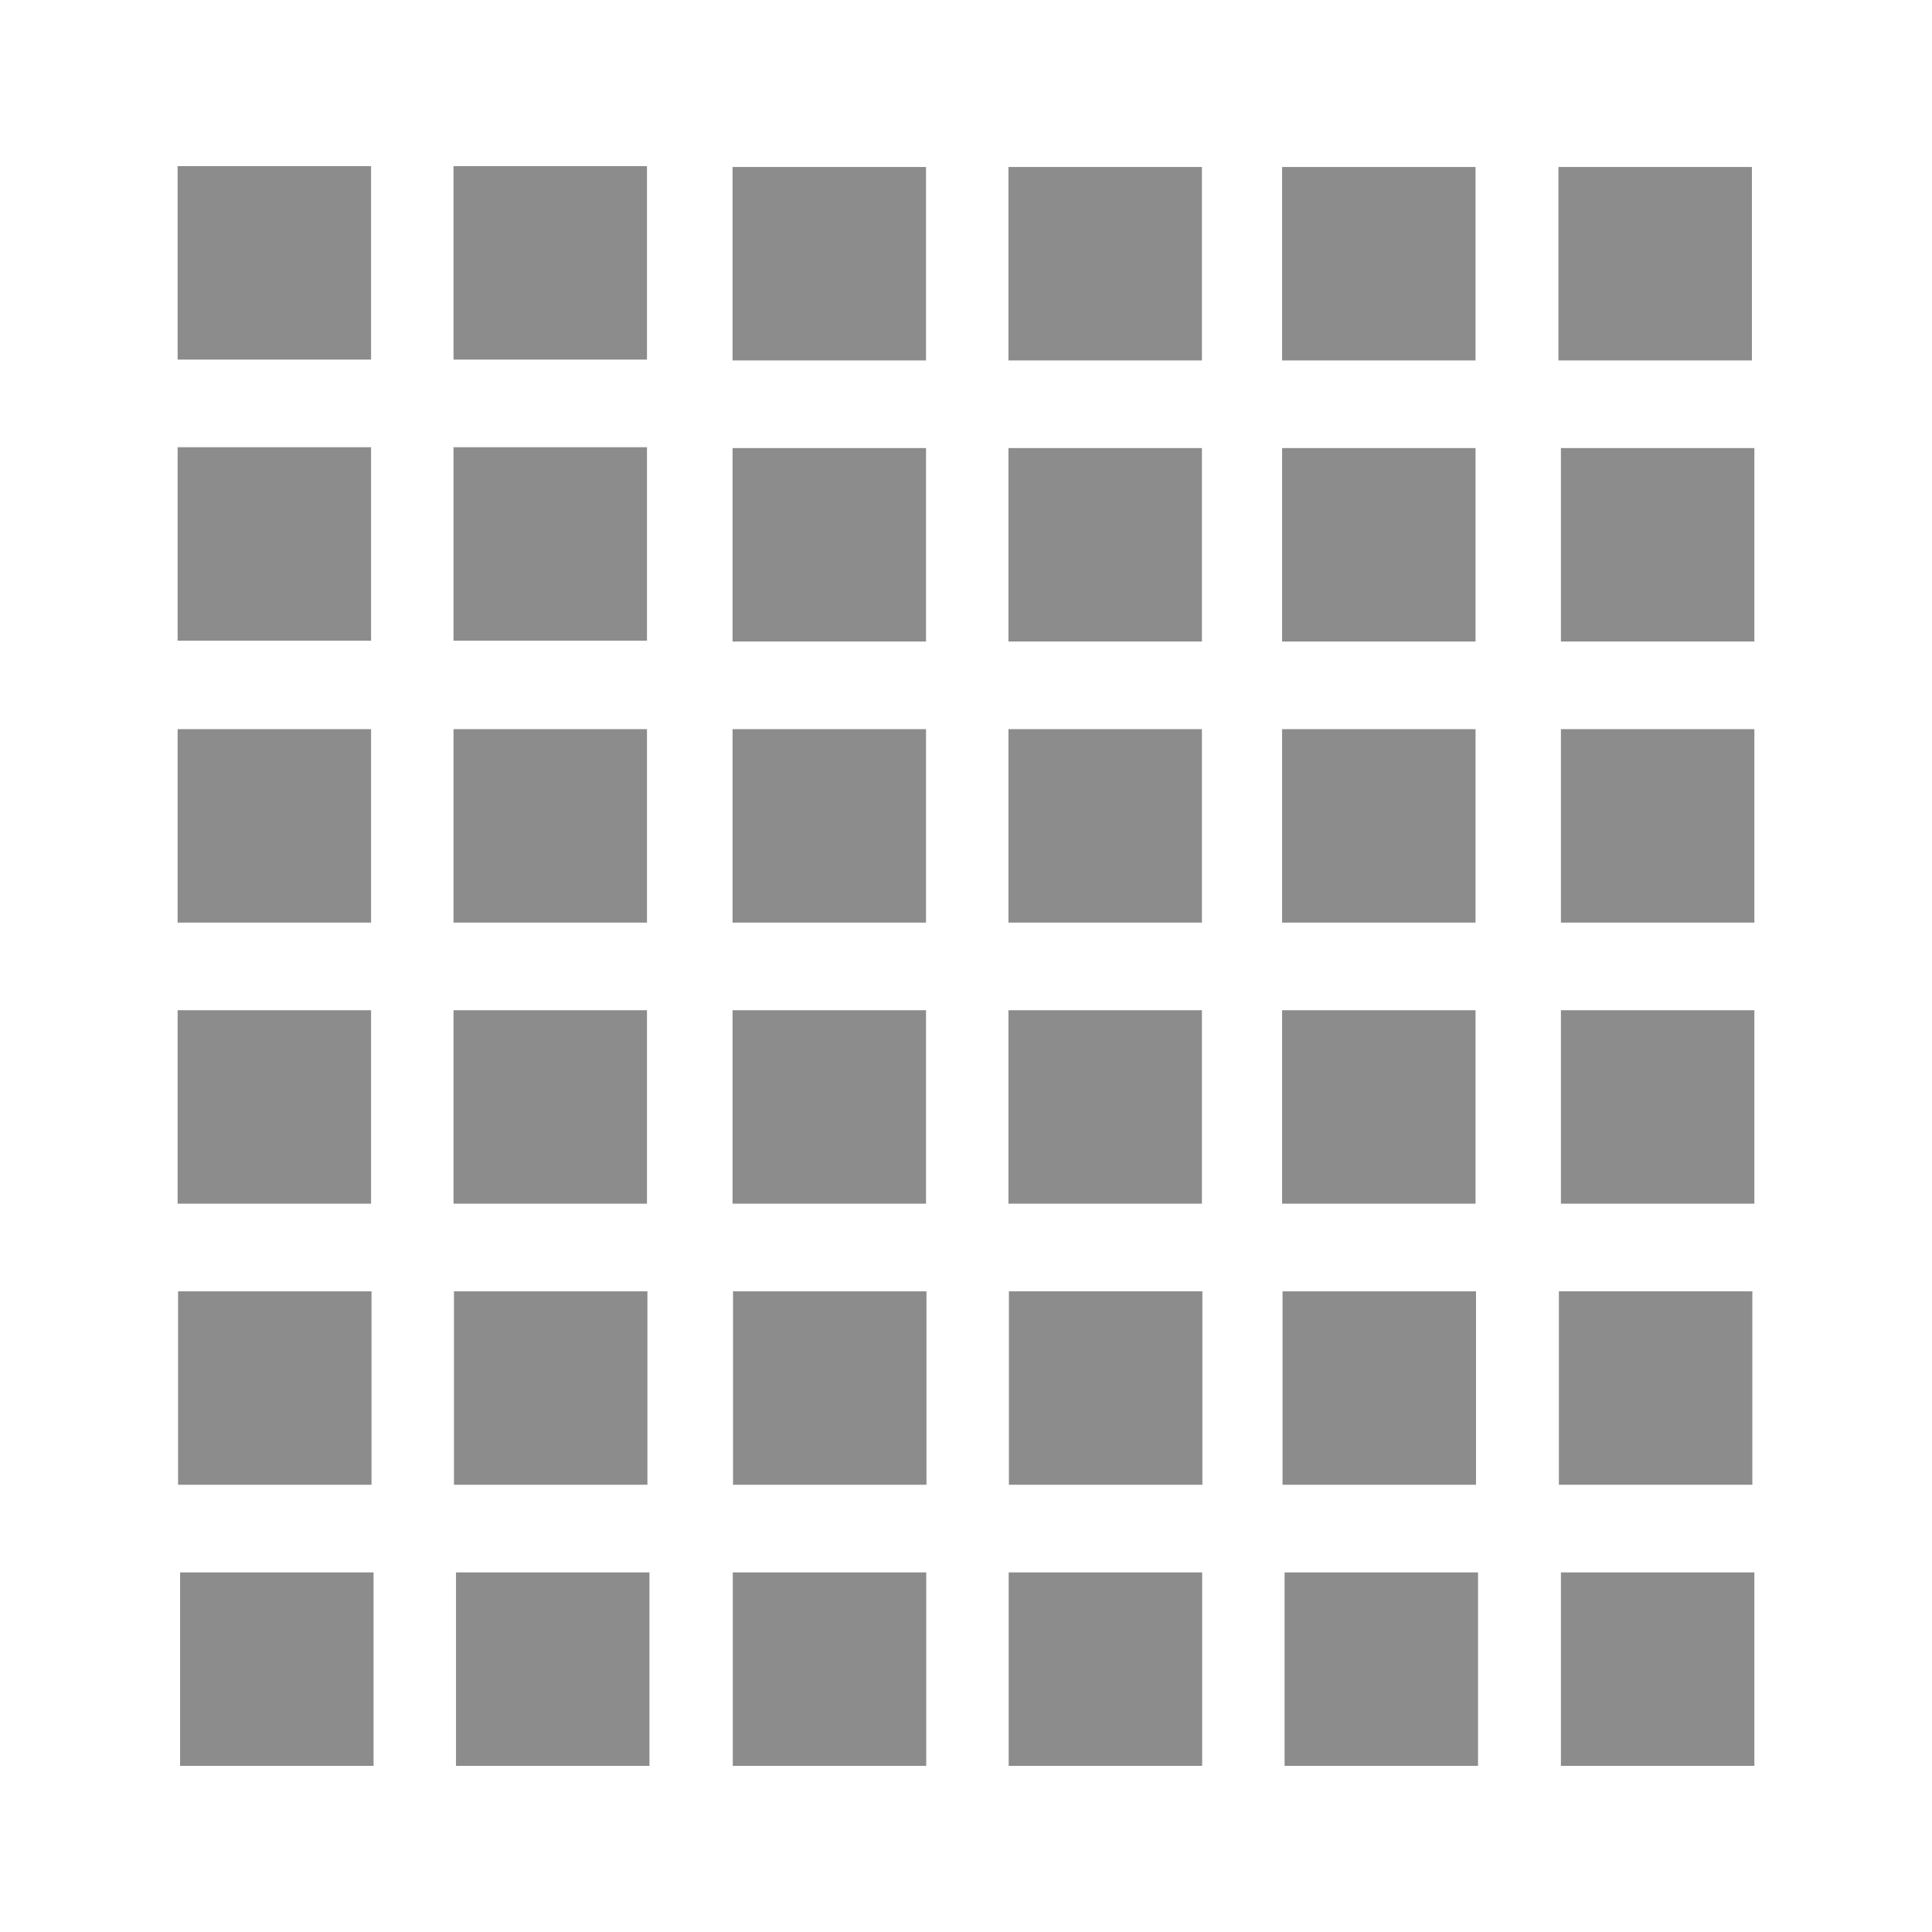 <?xml version="1.0" encoding="utf-8"?>
<!-- Generator: Adobe Illustrator 16.0.0, SVG Export Plug-In . SVG Version: 6.00 Build 0)  -->
<!DOCTYPE svg PUBLIC "-//W3C//DTD SVG 1.1//EN" "http://www.w3.org/Graphics/SVG/1.1/DTD/svg11.dtd">
<svg version="1.1" id="Layer_1" xmlns="http://www.w3.org/2000/svg" xmlns:xlink="http://www.w3.org/1999/xlink" x="0px" y="0px"
	 width="480px" height="480px" viewBox="0 0 480 480" enable-background="new 0 0 480 480" xml:space="preserve">
<rect x="44.128" y="41.278" fill="#8C8C8C" width="48.064" height="48.063"/>
<rect x="112.676" y="41.278" fill="#8C8C8C" width="48.063" height="48.064"/>
<rect x="44.128" y="111.112" fill="#8C8C8C" width="48.064" height="48.062"/>
<rect x="112.676" y="111.111" fill="#8C8C8C" width="48.063" height="48.063"/>
<rect x="182.005" y="41.488" fill="#8C8C8C" width="48.062" height="48.064"/>
<rect x="250.548" y="41.488" fill="#8C8C8C" width="48.066" height="48.064"/>
<rect x="182.005" y="111.322" fill="#8C8C8C" width="48.062" height="48.062"/>
<rect x="250.548" y="111.322" fill="#8C8C8C" width="48.066" height="48.063"/>
<rect x="44.128" y="181.154" fill="#8C8C8C" width="48.064" height="48.065"/>
<rect x="112.676" y="181.154" fill="#8C8C8C" width="48.063" height="48.065"/>
<rect x="44.128" y="250.988" fill="#8C8C8C" width="48.064" height="48.063"/>
<rect x="112.676" y="250.99" fill="#8C8C8C" width="48.063" height="48.062"/>
<rect x="182.005" y="181.154" fill="#8C8C8C" width="48.062" height="48.064"/>
<rect x="250.548" y="181.153" fill="#8C8C8C" width="48.066" height="48.066"/>
<rect x="182.005" y="250.987" fill="#8C8C8C" width="48.062" height="48.064"/>
<rect x="250.548" y="250.989" fill="#8C8C8C" width="48.066" height="48.062"/>
<rect x="318.533" y="41.489" fill="#8C8C8C" width="48.064" height="48.064"/>
<rect x="318.533" y="111.323" fill="#8C8C8C" width="48.064" height="48.063"/>
<rect x="318.533" y="181.154" fill="#8C8C8C" width="48.064" height="48.065"/>
<rect x="318.533" y="250.99" fill="#8C8C8C" width="48.064" height="48.062"/>
<rect x="44.24" y="320.823" fill="#8C8C8C" width="48.063" height="48.063"/>
<rect x="112.786" y="320.823" fill="#8C8C8C" width="48.063" height="48.063"/>
<rect x="182.116" y="320.823" fill="#8C8C8C" width="48.063" height="48.063"/>
<rect x="250.659" y="320.822" fill="#8C8C8C" width="48.066" height="48.063"/>
<rect x="318.643" y="320.823" fill="#8C8C8C" width="48.066" height="48.063"/>
<rect x="387.188" y="41.488" fill="#8C8C8C" width="48.066" height="48.063"/>
<rect x="387.805" y="111.321" fill="#8C8C8C" width="48.066" height="48.063"/>
<rect x="387.805" y="181.154" fill="#8C8C8C" width="48.066" height="48.065"/>
<rect x="387.805" y="250.988" fill="#8C8C8C" width="48.066" height="48.062"/>
<rect x="387.299" y="320.821" fill="#8C8C8C" width="48.066" height="48.063"/>
<rect x="44.746" y="390.659" fill="#8C8C8C" width="48.063" height="48.063"/>
<rect x="113.292" y="390.661" fill="#8C8C8C" width="48.064" height="48.061"/>
<rect x="182.06" y="390.659" fill="#8C8C8C" width="48.063" height="48.063"/>
<rect x="250.604" y="390.661" fill="#8C8C8C" width="48.066" height="48.061"/>
<rect x="319.15" y="390.661" fill="#8C8C8C" width="48.064" height="48.061"/>
<rect x="387.805" y="390.659" fill="#8C8C8C" width="48.066" height="48.063"/>
</svg>
